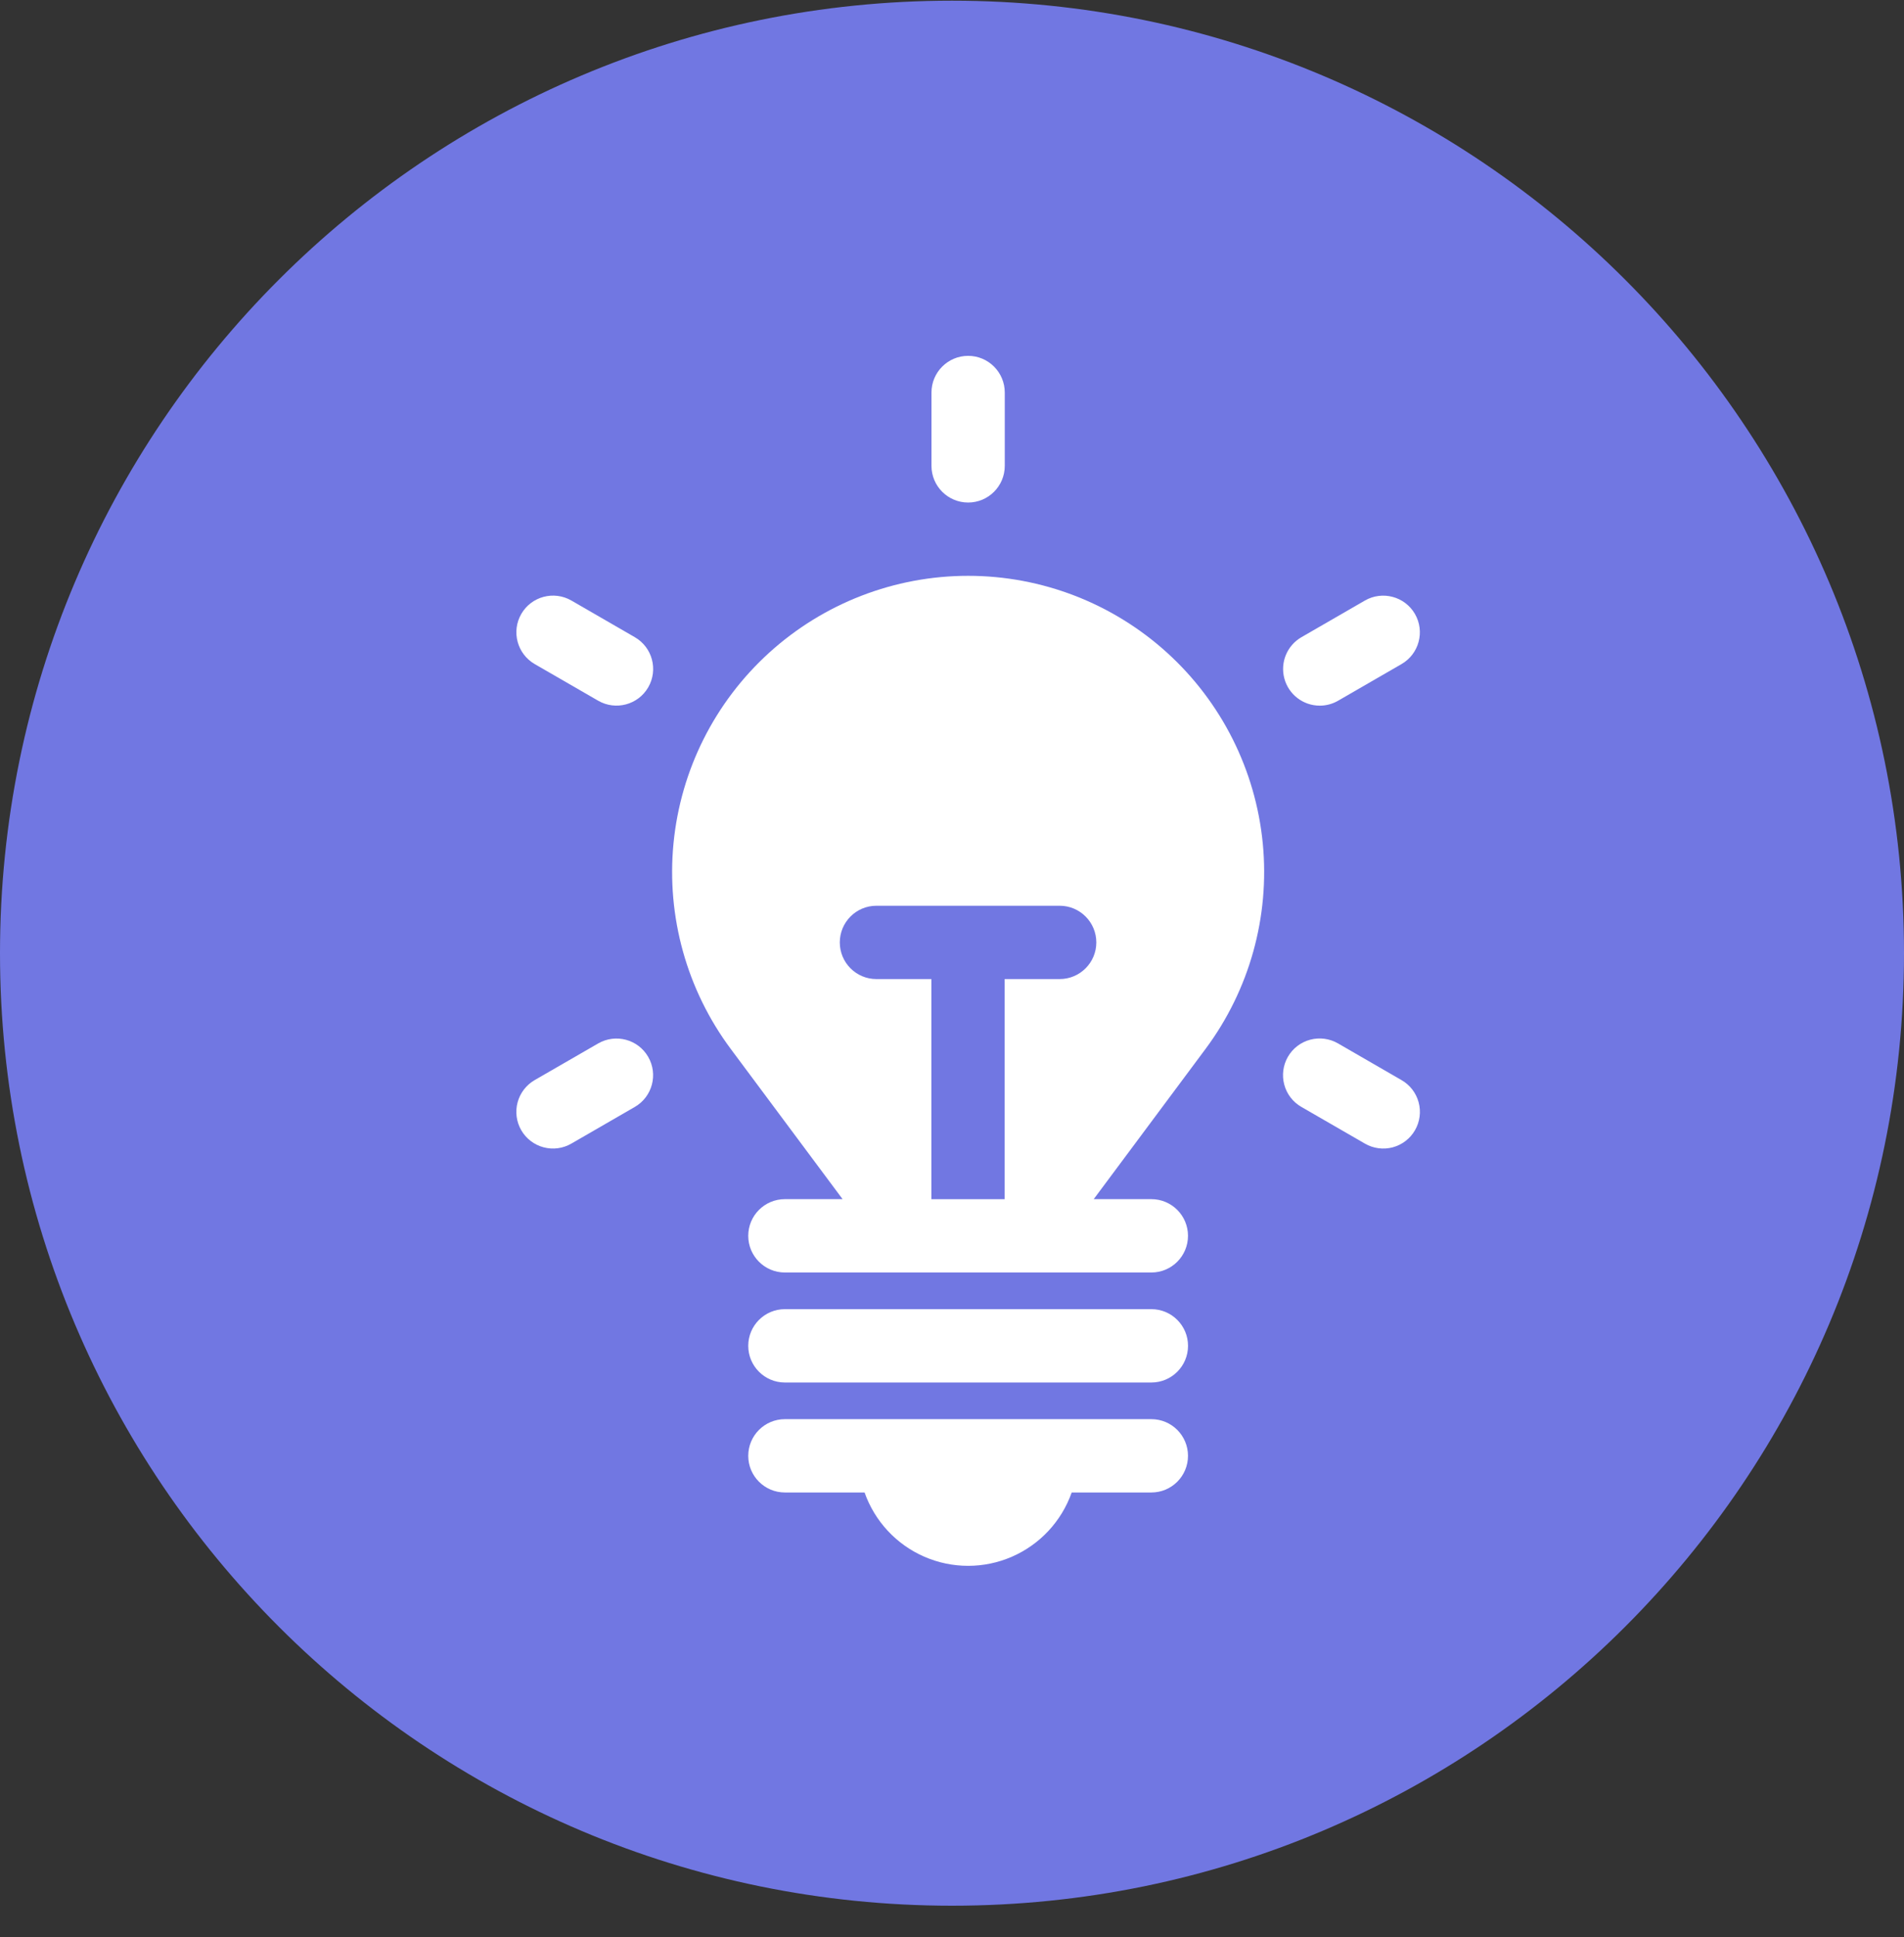 <svg width="59" height="60" viewBox="0 0 59 60" fill="none" xmlns="http://www.w3.org/2000/svg">
<rect x="0" y="0" width="59" height="60" fill="#333333" stroke="none"/>
<path d="M59 29.521C59 45.814 45.792 59.022 29.5 59.022C13.208 59.022 0 45.814 0 29.521C0 13.229 13.208 0.021 29.5 0.021C45.792 0.021 59 13.229 59 29.521Z" fill="#7177E2"/>
<path d="M35.678 43.953H24.322H24.322C23.695 43.953 23.186 44.462 23.186 45.089C23.186 45.716 23.695 46.224 24.322 46.224H26.791H26.791C27.105 47.115 27.776 47.836 28.642 48.213C29.508 48.59 30.492 48.59 31.358 48.213C32.224 47.836 32.895 47.115 33.209 46.224H35.678H35.678C36.305 46.224 36.813 45.716 36.813 45.089C36.813 44.462 36.305 43.953 35.678 43.953H35.678Z" fill="white"/>
<path d="M35.678 40.546H24.322H24.322C23.695 40.546 23.186 41.055 23.186 41.682C23.186 42.309 23.695 42.818 24.322 42.818H35.678H35.678C36.305 42.818 36.814 42.309 36.814 41.682C36.814 41.055 36.305 40.546 35.678 40.546Z" fill="white"/>
<path d="M37.356 32.487C38.718 30.659 39.35 28.389 39.13 26.121C38.909 23.852 37.853 21.747 36.165 20.215C34.477 18.683 32.279 17.834 30 17.834C27.721 17.834 25.523 18.683 23.835 20.215C22.147 21.747 21.09 23.852 20.87 26.121C20.65 28.389 21.282 30.659 22.644 32.487L26.108 37.137L26.111 37.139H24.322C23.694 37.139 23.186 37.648 23.186 38.275C23.186 38.902 23.694 39.411 24.322 39.411H35.678H35.678C36.305 39.411 36.813 38.902 36.813 38.275C36.813 37.648 36.305 37.139 35.678 37.139H33.889L33.893 37.137L37.356 32.487ZM31.137 37.14H28.858L28.861 37.137V30.323H27.158H27.158C26.531 30.323 26.023 29.815 26.023 29.188C26.023 28.561 26.531 28.052 27.158 28.052H32.836C33.463 28.052 33.972 28.561 33.972 29.188C33.972 29.815 33.463 30.323 32.836 30.323H31.132V37.137L31.137 37.14Z" fill="white"/>
<path d="M43.429 33.452L41.462 32.316C41.201 32.165 40.891 32.123 40.6 32.201C40.308 32.278 40.06 32.469 39.909 32.73C39.758 32.992 39.718 33.302 39.796 33.593C39.874 33.885 40.065 34.133 40.327 34.283L42.294 35.418C42.555 35.57 42.865 35.611 43.157 35.534C43.448 35.456 43.697 35.265 43.847 35.004C43.998 34.743 44.039 34.432 43.96 34.141C43.882 33.85 43.691 33.602 43.429 33.452Z" fill="white"/>
<path d="M40.897 21.855C41.096 21.855 41.291 21.802 41.463 21.703L43.43 20.567C43.973 20.253 44.159 19.559 43.846 19.016C43.532 18.473 42.837 18.287 42.294 18.6L40.328 19.735C39.882 19.993 39.665 20.517 39.799 21.014C39.932 21.51 40.382 21.855 40.897 21.855V21.855Z" fill="white"/>
<path d="M30 15.564C30.627 15.564 31.135 15.055 31.135 14.428V12.157C31.135 11.53 30.627 11.021 30 11.021C29.373 11.021 28.864 11.53 28.864 12.157V14.428C28.864 15.055 29.373 15.564 30 15.564Z" fill="white"/>
<path d="M19.672 19.735L17.705 18.599C17.161 18.286 16.467 18.472 16.153 19.015C15.84 19.558 16.026 20.253 16.569 20.567L18.536 21.702C19.079 22.015 19.774 21.829 20.087 21.287C20.401 20.743 20.215 20.049 19.672 19.735L19.672 19.735Z" fill="white"/>
<path d="M18.537 32.316L16.57 33.451C16.309 33.601 16.117 33.85 16.039 34.141C15.961 34.432 16.001 34.743 16.152 35.004C16.303 35.265 16.552 35.456 16.843 35.533C17.134 35.611 17.445 35.57 17.706 35.418L19.673 34.282C20.214 33.968 20.399 33.275 20.086 32.733C19.773 32.19 19.08 32.004 18.537 32.316L18.537 32.316Z" fill="white"/>
</svg>
